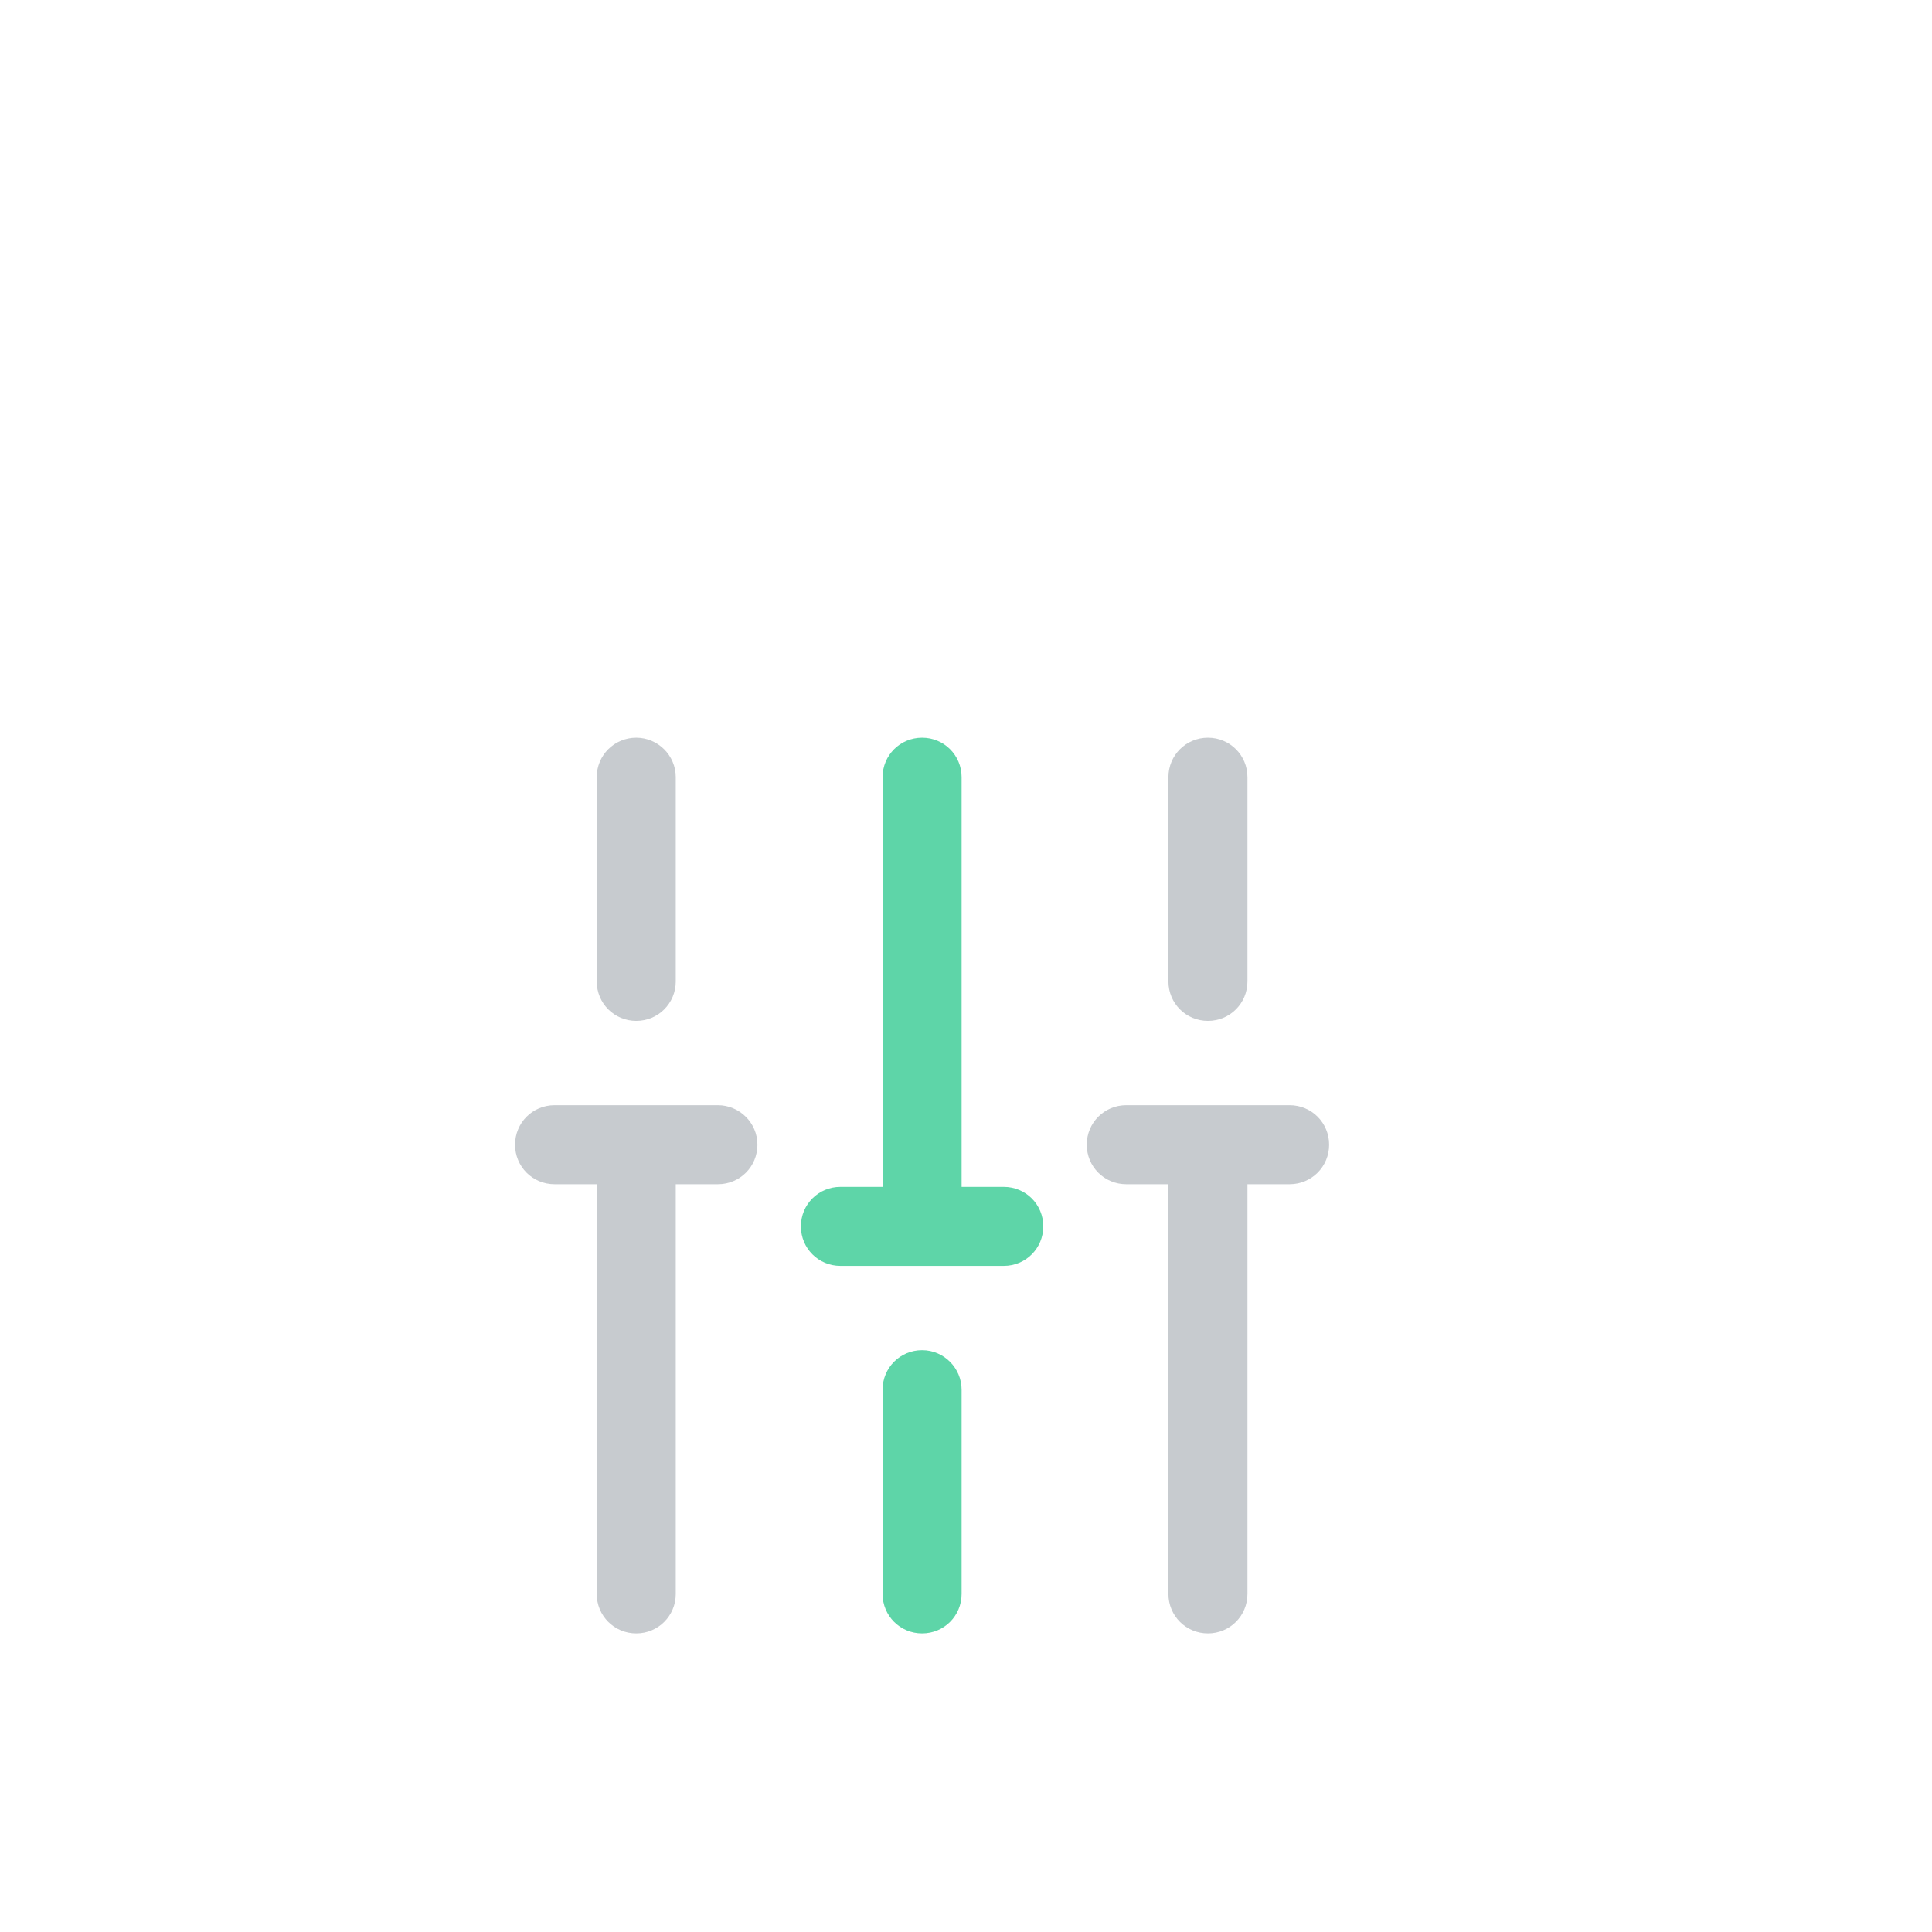 <svg width="44" height="44" viewBox="5 0 44 44" fill="none" xmlns="http://www.w3.org/2000/svg">
<g filter="url(#filter0_d_217_7604)">
<path opacity="0.4" d="M32.51 11.8C32.01 11.8 31.61 12.2 31.61 12.7V17.35C31.61 17.85 32.01 18.25 32.51 18.25C33.01 18.25 33.41 17.85 33.41 17.35V12.7C33.41 12.2 33.01 11.8 32.51 11.8Z" fill="#747E87"/>
<path d="M26 25.75C25.5 25.75 25.1 26.15 25.1 26.65V31.3C25.1 31.8 25.5 32.2 26 32.2C26.5 32.2 26.9 31.8 26.9 31.3V26.65C26.9 26.16 26.5 25.75 26 25.75Z" fill="#5ED5A8"/>
<path opacity="0.4" d="M19.49 11.8C18.99 11.8 18.59 12.2 18.59 12.7V17.35C18.59 17.85 18.99 18.25 19.49 18.25C19.99 18.25 20.39 17.85 20.39 17.35V12.7C20.39 12.2 19.98 11.8 19.49 11.8Z" fill="#747E87"/>
<path opacity="0.4" d="M21.35 20.17H17.63C17.13 20.17 16.73 20.57 16.73 21.07C16.73 21.57 17.13 21.97 17.63 21.97H18.59V31.3C18.59 31.8 18.99 32.2 19.49 32.2C19.99 32.2 20.39 31.8 20.39 31.3V21.97H21.35C21.85 21.97 22.25 21.57 22.25 21.07C22.25 20.57 21.84 20.17 21.35 20.17Z" fill="#747E87"/>
<path opacity="0.4" d="M34.37 20.17H30.65C30.15 20.17 29.75 20.57 29.75 21.07C29.75 21.57 30.15 21.97 30.65 21.97H31.61V31.3C31.61 31.8 32.01 32.2 32.51 32.2C33.01 32.2 33.41 31.8 33.41 31.3V21.97H34.37C34.87 21.97 35.27 21.57 35.27 21.07C35.27 20.57 34.87 20.17 34.37 20.17Z" fill="#747E87"/>
<path d="M27.86 22.03H26.9V12.7C26.9 12.2 26.5 11.8 26 11.8C25.5 11.8 25.1 12.2 25.1 12.7V22.03H24.14C23.64 22.03 23.24 22.43 23.24 22.93C23.24 23.43 23.64 23.83 24.14 23.83H27.86C28.36 23.83 28.76 23.43 28.76 22.93C28.76 22.43 28.36 22.03 27.86 22.03Z" fill="#5ED5A8"/>
</g>
<defs>
<filter id="filter0_d_217_7604" x="0.73" y="0.8" width="50.54" height="52.4" filterUnits="userSpaceOnUse" color-interpolation-filters="sRGB">
<feFlood flood-opacity="0" result="BackgroundImageFix"/>
<feColorMatrix in="SourceAlpha" type="matrix" values="0 0 0 0 0 0 0 0 0 0 0 0 0 0 0 0 0 0 127 0" result="hardAlpha"/>
<feOffset dy="5"/>
<feGaussianBlur stdDeviation="8"/>
<feComposite in2="hardAlpha" operator="out"/>
<feColorMatrix type="matrix" values="0 0 0 0 0.369 0 0 0 0 0.835 0 0 0 0 0.659 0 0 0 0.25 0"/>
<feBlend mode="normal" in2="BackgroundImageFix" result="effect1_dropShadow_217_7604"/>
<feBlend mode="normal" in="SourceGraphic" in2="effect1_dropShadow_217_7604" result="shape"/>
</filter>
</defs>
</svg>
